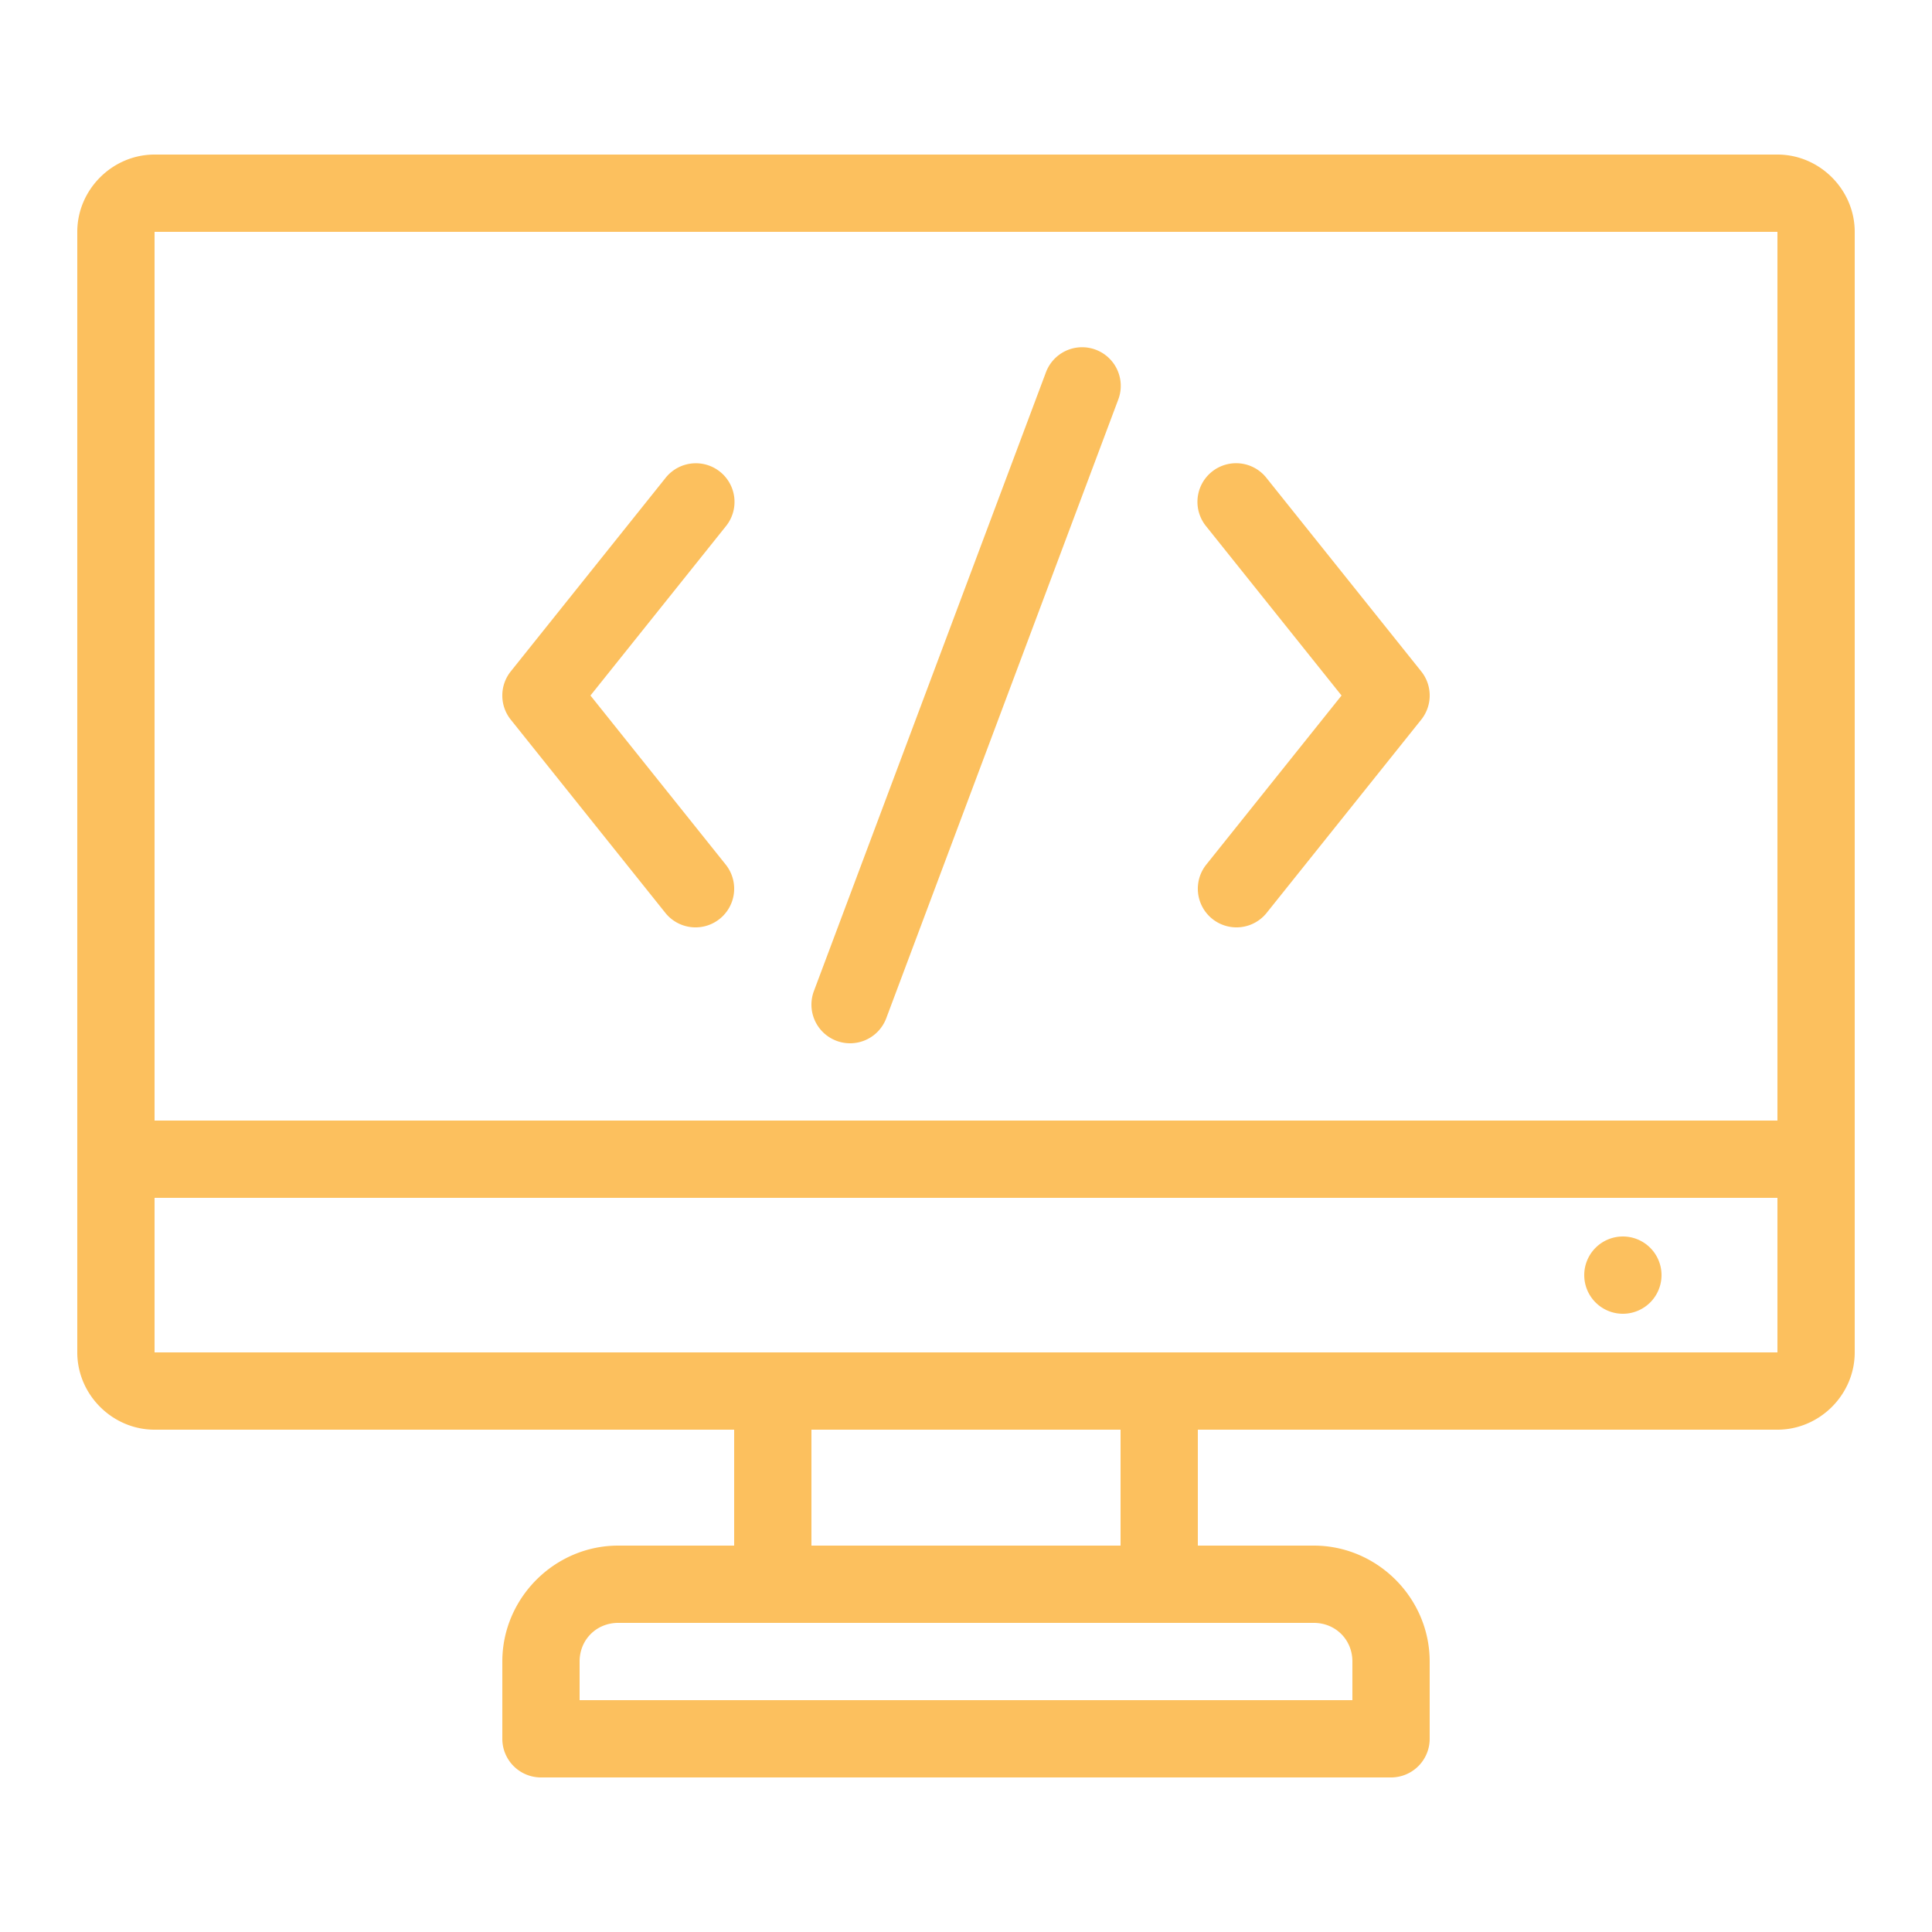 <?xml version="1.0" encoding="utf-8"?>
<svg xmlns="http://www.w3.org/2000/svg" viewBox="0 0 50 50" fill="#fcc05e"><path d="M 4 4 C 2.907 4 2 4.907 2 6 L 2 35 C 2 36.093 2.907 37 4 37 L 19 37 L 19 40 L 16 40 C 14.355 40 13 41.355 13 43 L 13 45 A 1 1 0 0 0 14 46 L 36 46 A 1 1 0 0 0 37 45 L 37 43 C 37 41.355 35.645 40 34 40 L 31 40 L 31 37 L 46 37 C 47.093 37 48 36.093 48 35 L 48 6 C 48 4.907 47.093 4 46 4 L 4 4 z M 4 6 L 46 6 L 46 29 L 4 29 L 4 6 z M 27.949 8.988 A 1 1 0 0 0 27.064 9.648 L 21.064 25.648 A 1 1 0 1 0 22.936 26.352 L 28.936 10.352 A 1 1 0 0 0 27.949 8.988 z M 32.002 11.988 A 1 1 0 0 0 31.219 13.625 L 34.719 18 L 31.219 22.375 A 1 1 0 1 0 32.781 23.625 L 36.781 18.625 A 1 1 0 0 0 36.781 17.375 L 32.781 12.375 A 1 1 0 0 0 32.002 11.988 z M 17.969 11.99 A 1 1 0 0 0 17.219 12.375 L 13.219 17.375 A 1 1 0 0 0 13.219 18.625 L 17.219 23.625 A 1 1 0 1 0 18.781 22.375 L 15.281 18 L 18.781 13.625 A 1 1 0 0 0 17.969 11.99 z M 4 31 L 46 31 L 46 35 L 30 35 L 20 35 L 4 35 L 4 31 z M 42 32 A 1 1 0 0 0 41 33 A 1 1 0 0 0 42 34 A 1 1 0 0 0 43 33 A 1 1 0 0 0 42 32 z M 21 37 L 29 37 L 29 40 L 21 40 L 21 37 z M 16 42 L 34 42 C 34.565 42 35 42.435 35 43 L 35 44 L 15 44 L 15 43 C 15 42.435 15.435 42 16 42 z" fill="#fcc05e"/></svg>
